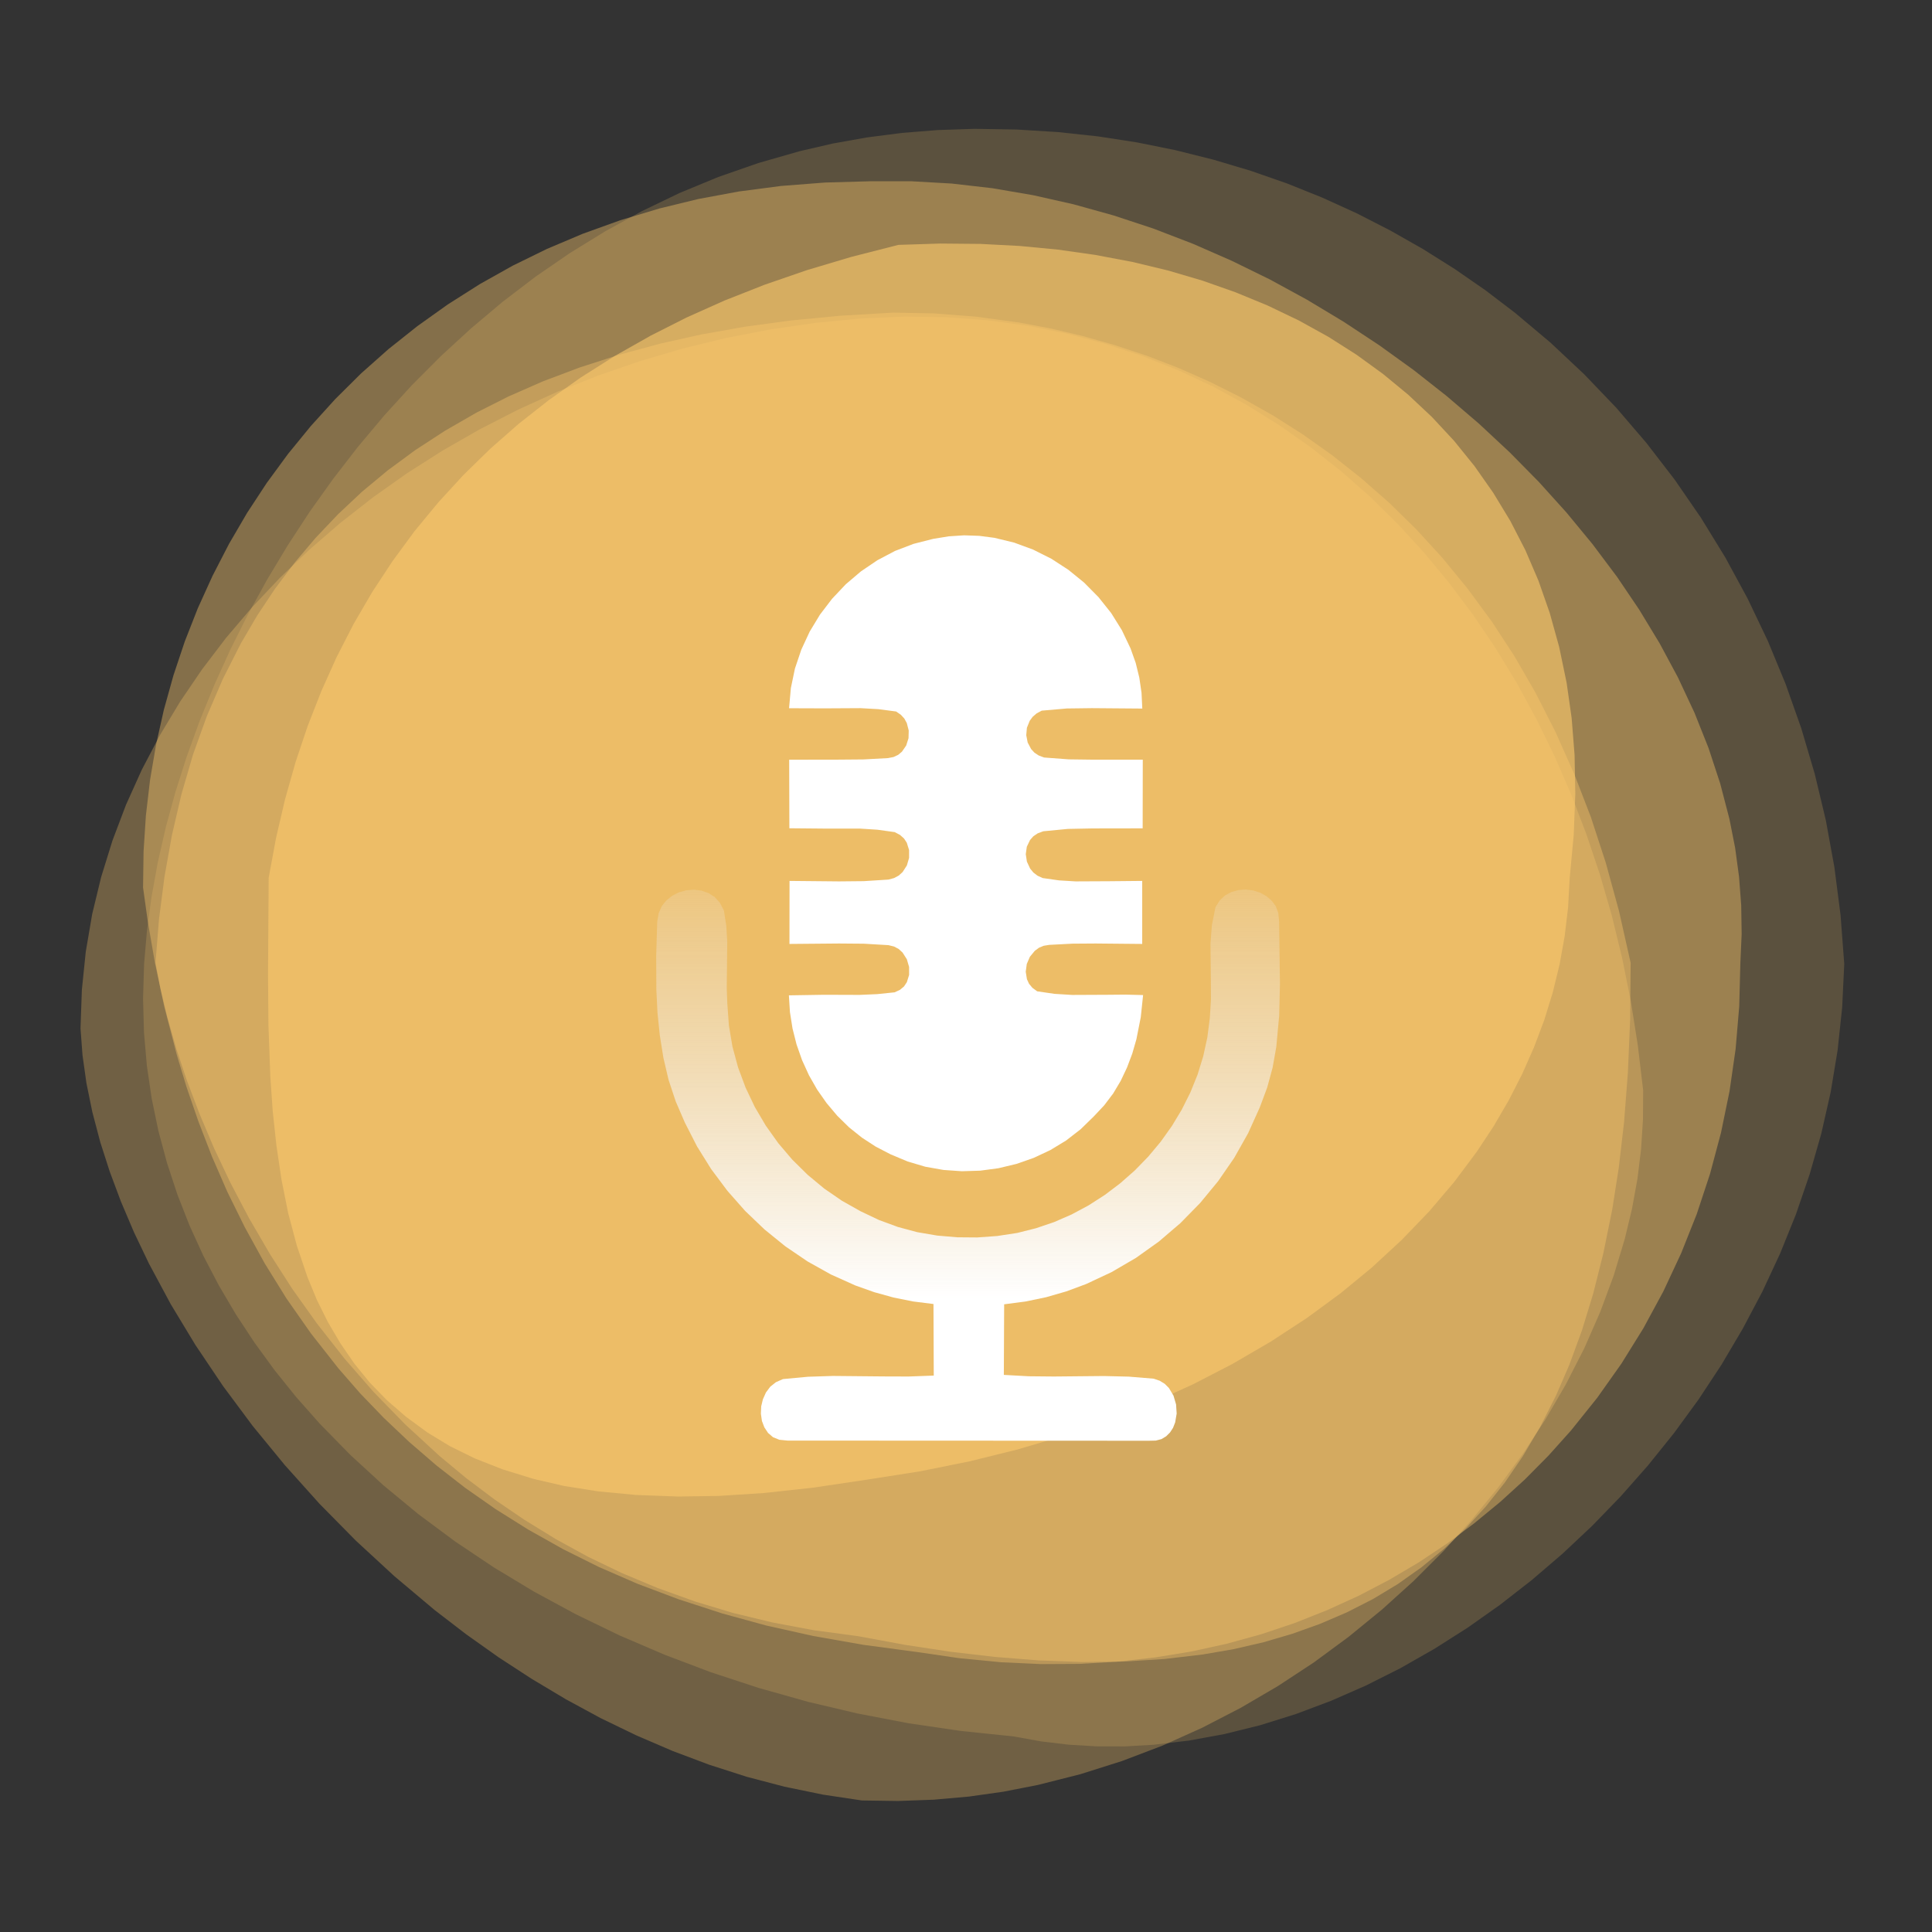 <?xml version="1.0" standalone="no"?><!DOCTYPE svg PUBLIC "-//W3C//DTD SVG 1.1//EN" "http://www.w3.org/Graphics/SVG/1.1/DTD/svg11.dtd"><svg height="480" node-id="1" sillyvg="true" template-height="480" template-width="480" version="1.1" viewBox="0 0 480 480" width="480" xmlns="http://www.w3.org/2000/svg" xmlns:xlink="http://www.w3.org/1999/xlink"><rect x="0" y="0" width="480" height="480" fill="#333333" stroke="none"/><defs node-id="21"><linearGradient gradientUnits="objectBoundingBox" id="linearGradient-1" node-id="7" spreadMethod="pad" x1="0.5" x2="0.5" y1="0" y2="0.743"><stop offset="0" stop-color="#eeeeee" stop-opacity="0.19"></stop><stop offset="1" stop-color="#ffffff"></stop></linearGradient></defs><g node-id="28"><g node-id="29"><g node-id="30"><path d="M 251.86 431.42 L 258.68 432.65 L 265.55 433.47 L 272.49 433.88 L 279.51 433.89 L 286.61 433.48 L 295.40 432.44 L 304.22 430.82 L 313.07 428.63 L 321.98 425.84 L 330.68 422.57 L 339.31 418.79 L 347.87 414.49 L 356.38 409.64 L 364.61 404.41 L 372.65 398.73 L 380.52 392.60 L 388.22 386.00 L 395.58 379.08 L 402.65 371.78 L 409.42 364.11 L 415.91 356.04 L 422.00 347.70 L 427.69 339.07 L 432.97 330.13 L 437.86 320.89 L 442.27 311.42 L 446.18 301.74 L 449.58 291.82 L 452.49 281.66 L 454.82 271.38 L 456.55 260.93 L 457.68 250.31 L 458.20 239.48 L 457.28 227.35 L 455.75 215.45 L 453.62 203.78 L 450.88 192.31 L 447.53 180.97 L 443.63 169.93 L 439.19 159.19 L 434.19 148.71 L 428.65 138.50 L 422.61 128.66 L 416.08 119.18 L 409.05 110.05 L 401.55 101.30 L 393.60 93.00 L 385.22 85.13 L 376.37 77.69 L 369.02 72.09 L 361.42 66.83 L 353.56 61.89 L 345.44 57.28 L 337.05 52.98 L 328.52 49.10 L 319.76 45.58 L 310.76 42.44 L 301.51 39.68 L 292.00 37.30 L 282.49 35.38 L 272.76 33.88 L 262.80 32.81 L 252.60 32.18 L 242.14 32.01 L 233.00 32.31 L 224.10 33.02 L 215.42 34.14 L 206.95 35.65 L 198.68 37.56 L 188.40 40.51 L 178.46 43.97 L 168.83 47.95 L 159.49 52.45 L 150.38 57.45 L 141.60 62.86 L 133.13 68.68 L 124.96 74.91 L 117.08 81.54 L 109.55 88.45 L 102.35 95.67 L 95.48 103.20 L 88.92 111.02 L 82.73 119.02 L 76.90 127.20 L 71.44 135.56 L 66.28 144.15 L 61.53 152.80 L 57.18 161.48 L 53.22 170.23 L 49.58 179.17 L 46.37 188.02 L 43.58 196.78 L 41.21 205.45 L 39.19 214.31 L 37.63 222.92 L 36.50 231.31 L 35.80 239.48 L 35.54 248.08 L 35.77 256.51 L 36.49 264.80 L 37.69 272.96 L 39.36 281.00 L 41.50 288.96 L 44.07 296.77 L 47.07 304.44 L 50.51 311.98 L 54.39 319.40 L 58.62 326.58 L 63.24 333.59 L 68.24 340.45 L 73.64 347.16 L 79.45 353.72 L 87.06 361.49 L 95.20 368.97 L 103.89 376.15 L 113.15 383.03 L 122.68 389.41 L 132.66 395.43 L 143.12 401.09 L 154.06 406.38 L 165.17 411.14 L 176.65 415.48 L 188.51 419.37 L 200.77 422.82 L 213.11 425.73 L 225.72 428.14 L 238.63 430.04 L 251.86 431.42 Z" fill="#fdc96c" fill-opacity="0.2" fill-rule="evenodd" group-id="1,2,3" id="1" node-id="13" stroke="none" target-height="401.88" target-width="422.66" target-x="35.54" target-y="32.01"></path></g><g node-id="31"><path d="M 214.12 447.32 L 223.10 447.45 L 231.95 447.13 L 240.68 446.36 L 249.31 445.14 L 257.84 443.47 L 268.40 440.80 L 278.71 437.54 L 288.78 433.71 L 298.63 429.28 L 308.23 424.32 L 317.49 418.90 L 326.42 413.03 L 335.04 406.68 L 343.34 399.90 L 351.20 392.80 L 358.63 385.37 L 365.64 377.61 L 372.28 369.48 L 378.37 361.17 L 383.94 352.68 L 389.00 344.00 L 393.60 335.00 L 397.56 325.98 L 400.92 316.91 L 403.68 307.78 L 405.47 300.31 L 406.82 292.89 L 407.72 285.53 L 408.19 278.20 L 408.24 270.90 L 406.91 259.68 L 405.17 248.72 L 403.02 238.03 L 400.48 227.58 L 397.53 217.37 L 394.12 207.20 L 390.35 197.37 L 386.23 187.87 L 381.74 178.69 L 376.91 169.81 L 371.62 161.10 L 366.01 152.79 L 360.10 144.89 L 353.86 137.36 L 347.31 130.21 L 340.35 123.37 L 333.12 117.00 L 325.60 111.09 L 317.79 105.61 L 309.68 100.56 L 301.30 96.00 L 292.65 91.96 L 283.73 88.42 L 274.51 85.39 L 264.97 82.86 L 255.40 80.94 L 245.56 79.59 L 235.41 78.82 L 224.94 78.65 L 214.12 79.10 L 202.62 80.21 L 191.38 81.84 L 180.38 83.97 L 169.61 86.59 L 158.93 89.74 L 148.57 93.32 L 138.51 97.32 L 128.75 101.76 L 119.17 106.67 L 109.98 111.93 L 101.16 117.55 L 92.71 123.53 L 84.52 129.94 L 76.79 136.63 L 69.50 143.60 L 62.65 150.85 L 56.15 158.49 L 50.18 166.33 L 44.71 174.38 L 39.73 182.66 L 35.23 191.24 L 31.30 199.96 L 27.94 208.84 L 25.13 217.90 L 22.90 227.12 L 21.31 236.45 L 20.34 245.91 L 20.00 255.51 L 20.50 262.17 L 21.47 269.08 L 22.94 276.28 L 24.92 283.79 L 27.26 291.07 L 30.04 298.51 L 33.28 306.13 L 37.00 313.92 L 42.41 324.00 L 48.54 334.14 L 55.42 344.37 L 62.78 354.27 L 70.76 364.00 L 79.37 373.60 L 88.42 382.78 L 97.97 391.59 L 108.03 400.05 L 115.85 406.06 L 123.87 411.75 L 132.12 417.12 L 140.59 422.18 L 149.26 426.88 L 158.09 431.15 L 167.07 435.01 L 176.22 438.45 L 185.53 441.44 L 194.94 443.91 L 204.46 445.87 L 214.12 447.32 Z" fill="#fdc96c" fill-opacity="0.3" fill-rule="evenodd" group-id="1,2,4" id="2" node-id="14" stroke="none" target-height="368.8" target-width="388.24" target-x="20" target-y="78.65"></path></g><g node-id="32"><path d="M 227.92 410.45 L 238.47 411.99 L 248.68 412.98 L 258.56 413.44 L 268.15 413.39 L 277.45 412.85 L 286.89 411.80 L 296.00 410.31 L 304.80 408.38 L 313.32 406.03 L 321.57 403.27 L 329.74 400.03 L 337.61 396.44 L 345.17 392.49 L 352.45 388.19 L 359.45 383.53 L 366.24 378.48 L 372.71 373.16 L 378.87 367.55 L 384.72 361.64 L 390.29 355.43 L 396.81 347.30 L 402.81 338.83 L 408.29 330.01 L 413.27 320.81 L 417.69 311.34 L 421.55 301.64 L 424.84 291.68 L 427.57 281.46 L 429.70 271.11 L 431.21 260.63 L 432.11 250.00 L 432.39 239.20 L 432.71 232.07 L 432.60 224.95 L 432.06 217.81 L 431.09 210.65 L 429.67 203.45 L 427.37 194.63 L 424.48 185.84 L 420.99 177.08 L 416.89 168.32 L 412.34 159.85 L 407.28 151.50 L 401.72 143.27 L 395.62 135.14 L 389.18 127.33 L 382.34 119.75 L 375.08 112.38 L 367.41 105.23 L 359.45 98.42 L 351.21 91.93 L 342.66 85.77 L 333.81 79.93 L 324.72 74.46 L 315.46 69.41 L 306.02 64.79 L 296.39 60.57 L 286.56 56.79 L 276.68 53.53 L 266.73 50.76 L 256.70 48.50 L 246.55 46.76 L 236.44 45.60 L 226.37 45.03 L 216.31 45.03 L 204.95 45.35 L 194.05 46.20 L 183.58 47.57 L 173.50 49.44 L 163.81 51.80 L 154.08 54.73 L 144.78 58.08 L 135.89 61.84 L 127.37 66.01 L 119.22 70.58 L 111.25 75.64 L 103.69 81.03 L 96.52 86.73 L 89.74 92.75 L 83.33 99.11 L 77.23 105.84 L 71.55 112.79 L 66.27 119.99 L 61.39 127.43 L 56.90 135.12 L 52.81 143.05 L 49.14 151.13 L 45.91 159.36 L 43.10 167.76 L 40.71 176.34 L 38.77 185.02 L 37.28 193.76 L 36.25 202.58 L 35.67 211.49 L 35.54 220.50 L 36.72 228.95 L 38.50 239.23 L 40.78 249.96 L 43.91 262.03 L 46.36 270.12 L 49.28 278.58 L 52.69 287.41 L 56.47 296.08 L 60.82 304.90 L 65.77 313.89 L 71.17 322.60 L 77.26 331.29 L 84.07 339.96 L 89.48 346.17 L 95.34 352.26 L 101.68 358.26 L 108.51 364.15 L 115.54 369.63 L 123.12 374.93 L 131.27 380.04 L 140.02 384.95 L 148.87 389.35 L 158.37 393.48 L 168.58 397.33 L 179.52 400.88 L 190.39 403.86 L 202.05 406.46 L 214.55 408.66 L 227.92 410.45 Z" fill="#fdc96c" fill-opacity="0.4" fill-rule="evenodd" group-id="1,2,5" id="3" node-id="15" stroke="none" target-height="368.41" target-width="397.17" target-x="35.54" target-y="45.03"></path></g><g node-id="33"><path d="M 213.18 406.50 L 224.92 408.67 L 236.29 410.39 L 247.31 411.67 L 257.99 412.52 L 268.84 412.93 L 279.24 412.81 L 289.23 412.18 L 298.83 411.05 L 306.54 409.72 L 313.96 408.00 L 321.10 405.90 L 327.97 403.44 L 334.59 400.60 L 341.03 397.32 L 347.20 393.61 L 353.11 389.43 L 358.77 384.80 L 364.20 379.68 L 369.15 374.28 L 373.87 368.33 L 378.34 361.79 L 382.57 354.63 L 386.55 346.80 L 389.91 339.05 L 393.01 330.60 L 395.83 321.39 L 398.35 311.36 L 400.56 300.48 L 402.19 290.05 L 403.50 278.76 L 404.44 266.57 L 405.00 253.41 L 405.13 239.22 L 402.23 226.31 L 398.92 214.24 L 395.23 202.95 L 391.16 192.41 L 386.48 181.91 L 381.51 172.13 L 376.25 163.01 L 370.71 154.53 L 364.64 146.27 L 358.37 138.61 L 351.89 131.52 L 345.21 124.98 L 338.13 118.76 L 330.92 113.06 L 323.59 107.86 L 316.13 103.14 L 308.39 98.78 L 300.61 94.87 L 292.79 91.41 L 284.92 88.38 L 276.86 85.71 L 268.87 83.45 L 260.92 81.58 L 253.02 80.10 L 242.36 78.66 L 231.99 77.86 L 221.88 77.67 L 208.81 78.44 L 196.53 79.62 L 185.01 81.18 L 174.21 83.10 L 164.08 85.36 L 153.69 88.18 L 143.96 91.32 L 134.87 94.75 L 126.37 98.48 L 118.44 102.48 L 110.54 107.03 L 103.17 111.83 L 96.31 116.88 L 89.93 122.18 L 84.02 127.73 L 78.37 133.68 L 73.15 139.86 L 68.33 146.27 L 63.91 152.91 L 59.87 159.80 L 55.36 168.70 L 51.39 177.92 L 47.95 187.48 L 45.06 197.40 L 42.73 207.42 L 40.88 217.72 L 39.51 228.31 L 38.63 239.22 L 39.87 245.65 L 41.59 252.78 L 43.84 260.67 L 46.42 268.42 L 49.53 276.63 L 53.21 285.33 L 57.24 293.84 L 61.83 302.57 L 67.03 311.51 L 72.61 320.21 L 78.79 328.88 L 85.59 337.54 L 92.82 345.83 L 100.68 353.90 L 109.20 361.73 L 115.85 367.26 L 122.88 372.55 L 130.30 377.60 L 138.13 382.41 L 146.12 386.79 L 154.54 390.84 L 163.38 394.54 L 172.70 397.89 L 182.07 400.72 L 191.92 403.10 L 202.28 405.04 L 213.18 406.50 Z" fill="#fdc96c" fill-opacity="0.4" fill-rule="evenodd" group-id="1,2,6" id="4" node-id="16" stroke="none" target-height="335.26" target-width="366.5" target-x="38.63" target-y="77.67"></path></g><path d="M 215.43 367.61 L 228.38 365.58 L 240.79 363.09 L 252.69 360.15 L 264.10 356.78 L 275.47 352.85 L 286.26 348.54 L 296.50 343.88 L 306.21 338.86 L 315.75 333.30 L 324.68 327.46 L 333.02 321.34 L 340.80 314.94 L 348.27 308.04 L 355.10 300.94 L 361.31 293.63 L 366.93 286.11 L 371.11 279.78 L 374.85 273.36 L 378.18 266.84 L 381.11 260.21 L 383.65 253.47 L 385.78 246.57 L 387.48 239.59 L 388.75 232.53 L 389.59 225.38 L 389.99 218.11 L 390.99 207.41 L 391.38 197.25 L 391.20 187.58 L 390.47 178.38 L 389.22 169.61 L 387.37 160.72 L 385.03 152.29 L 382.23 144.28 L 378.97 136.68 L 375.25 129.45 L 370.99 122.43 L 366.33 115.79 L 361.27 109.53 L 355.78 103.62 L 349.86 98.06 L 343.61 92.91 L 337.01 88.12 L 330.03 83.68 L 322.65 79.60 L 314.86 75.87 L 306.97 72.62 L 298.77 69.73 L 290.22 67.21 L 281.32 65.07 L 272.04 63.32 L 262.85 62.02 L 253.38 61.11 L 243.63 60.60 L 233.57 60.51 L 223.20 60.84 L 211.53 63.82 L 200.46 67.12 L 189.97 70.74 L 180.02 74.66 L 170.60 78.87 L 161.68 83.38 L 152.72 88.45 L 144.27 93.80 L 136.32 99.43 L 128.83 105.32 L 121.80 111.50 L 115.20 117.95 L 108.89 124.82 L 103.01 131.95 L 97.56 139.36 L 92.51 147.04 L 87.86 155.01 L 83.62 163.28 L 79.84 171.70 L 76.44 180.38 L 73.43 189.35 L 70.81 198.62 L 68.58 208.20 L 66.75 218.11 L 66.59 242.02 L 66.69 254.60 L 67.16 267.49 L 67.76 276.10 L 68.68 284.62 L 69.93 293.06 L 71.60 301.41 L 73.75 309.48 L 76.38 317.28 L 78.74 322.99 L 81.46 328.46 L 84.54 333.70 L 87.99 338.72 L 91.81 343.43 L 96.10 347.86 L 100.90 352.02 L 106.23 355.92 L 111.77 359.29 L 117.97 362.34 L 124.88 365.06 L 132.56 367.43 L 140.16 369.19 L 148.63 370.53 L 158.03 371.42 L 168.47 371.81 L 178.53 371.66 L 189.65 370.95 L 201.92 369.62 L 215.43 367.61 Z" fill="#fdc96c" fill-opacity="0.6" fill-rule="evenodd" group-id="1,2,7" id="5" node-id="17" stroke="none" target-height="311.3" target-width="324.79" target-x="66.59" target-y="60.51"></path></g><path d="M 196.04 175.96 L 196.49 170.94 L 197.50 166.10 L 199.08 161.41 L 201.17 156.91 L 203.72 152.70 L 206.73 148.76 L 210.14 145.15 L 213.88 141.97 L 217.98 139.19 L 222.36 136.88 L 226.97 135.12 L 231.84 133.88 L 235.72 133.25 L 239.53 133.00 L 243.30 133.13 L 247.06 133.62 L 251.96 134.81 L 256.66 136.54 L 261.19 138.81 L 265.44 141.57 L 269.34 144.74 L 272.91 148.35 L 276.07 152.31 L 278.72 156.56 L 280.89 161.12 L 282.16 164.69 L 283.06 168.36 L 283.61 172.13 L 283.80 176.04 L 271.28 175.94 L 265.04 176.02 L 258.81 176.56 L 257.55 177.24 L 256.57 178.08 L 255.83 179.08 L 255.13 180.82 L 254.97 182.66 L 255.32 184.47 L 256.18 186.10 L 257.01 187.00 L 258.07 187.70 L 259.40 188.20 L 265.51 188.66 L 271.65 188.74 L 283.92 188.74 L 283.89 205.80 L 271.51 205.82 L 265.32 205.94 L 259.19 206.53 L 257.80 207.05 L 256.73 207.77 L 255.91 208.70 L 255.11 210.36 L 254.85 212.21 L 255.13 214.07 L 255.93 215.79 L 256.73 216.77 L 257.76 217.56 L 259.05 218.15 L 263.13 218.73 L 267.24 218.98 L 275.52 218.94 L 283.78 218.86 L 283.78 234.52 L 272.23 234.41 L 266.45 234.45 L 260.69 234.75 L 259.32 234.97 L 258.13 235.46 L 257.10 236.22 L 255.87 237.71 L 255.10 239.50 L 254.84 241.42 L 255.14 243.29 L 255.67 244.43 L 256.50 245.42 L 257.68 246.29 L 262.01 246.92 L 266.39 247.19 L 275.20 247.15 L 279.61 247.11 L 284.00 247.22 L 283.42 252.72 L 282.34 258.19 L 281.31 261.76 L 280.01 265.21 L 278.44 268.53 L 276.56 271.68 L 274.34 274.61 L 271.78 277.34 L 268.48 280.56 L 264.88 283.35 L 260.98 285.72 L 256.83 287.67 L 252.54 289.17 L 248.07 290.24 L 243.52 290.85 L 238.97 290.99 L 234.40 290.67 L 229.89 289.87 L 225.53 288.58 L 221.28 286.80 L 217.56 284.87 L 214.12 282.63 L 210.94 280.08 L 208.00 277.19 L 205.35 274.04 L 203.01 270.70 L 200.99 267.16 L 199.27 263.39 L 197.90 259.49 L 196.90 255.52 L 196.26 251.46 L 196.00 247.29 L 204.77 247.15 L 213.55 247.18 L 217.92 246.99 L 222.28 246.54 L 223.61 245.91 L 224.60 245.08 L 225.30 244.03 L 225.87 242.21 L 225.86 240.23 L 225.30 238.32 L 224.24 236.66 L 223.27 235.77 L 222.12 235.16 L 220.73 234.82 L 214.60 234.46 L 208.45 234.41 L 196.14 234.52 L 196.16 218.86 L 208.44 218.98 L 214.59 218.92 L 220.73 218.53 L 222.14 218.15 L 223.29 217.53 L 224.25 216.66 L 225.31 215.02 L 225.86 213.14 L 225.86 211.20 L 225.29 209.37 L 224.59 208.31 L 223.61 207.44 L 222.30 206.74 L 217.98 206.14 L 213.63 205.86 L 204.87 205.86 L 196.12 205.78 L 196.07 188.75 L 208.35 188.73 L 214.48 188.68 L 220.61 188.35 L 222.00 188.08 L 223.15 187.54 L 224.09 186.75 L 225.14 185.22 L 225.72 183.41 L 225.77 181.49 L 225.29 179.64 L 224.68 178.52 L 223.80 177.57 L 222.64 176.77 L 218.24 176.19 L 213.81 175.94 L 204.92 175.99 L 196.04 175.96 L 196.04 175.96 Z" fill="#ffffff" fill-rule="nonzero" group-id="1" id="路径" node-id="18" stroke="none" target-height="157.99" target-width="88" target-x="196" target-y="133"></path><path d="M 163.29 228.96 L 163.65 226.86 L 164.41 225.13 L 165.57 223.69 L 167.05 222.52 L 168.69 221.69 L 170.53 221.19 L 172.44 221.04 L 174.25 221.27 L 176.01 221.88 L 177.56 222.86 L 178.83 224.26 L 179.84 226.17 L 180.44 229.98 L 180.68 233.84 L 180.60 241.60 L 180.56 245.48 L 180.70 249.35 L 181.09 254.74 L 181.97 260.01 L 183.37 265.19 L 185.24 270.21 L 187.53 275.03 L 190.26 279.66 L 193.37 284.03 L 196.83 288.10 L 200.65 291.87 L 204.78 295.30 L 209.17 298.32 L 213.84 300.95 L 218.39 303.11 L 223.06 304.83 L 227.86 306.12 L 232.81 306.97 L 237.82 307.40 L 242.80 307.44 L 247.76 307.08 L 252.73 306.32 L 257.39 305.15 L 261.90 303.62 L 266.26 301.72 L 270.49 299.45 L 274.53 296.85 L 278.33 293.97 L 281.91 290.82 L 285.27 287.37 L 288.36 283.67 L 291.13 279.79 L 293.59 275.71 L 295.74 271.42 L 297.54 266.97 L 298.94 262.42 L 299.96 257.74 L 300.58 252.93 L 300.86 248.33 L 300.84 243.69 L 300.74 234.43 L 301.09 229.85 L 301.99 225.35 L 303.07 223.68 L 304.39 222.45 L 305.96 221.61 L 307.71 221.13 L 309.48 221.00 L 311.31 221.22 L 313.07 221.77 L 314.60 222.62 L 315.95 223.77 L 316.98 225.17 L 317.59 226.85 L 317.79 228.86 L 318.00 244.49 L 317.81 252.34 L 317.09 260.10 L 316.19 265.19 L 314.83 270.20 L 312.99 275.13 L 310.09 281.55 L 306.65 287.65 L 302.65 293.45 L 298.17 298.88 L 293.27 303.88 L 287.93 308.45 L 282.21 312.53 L 276.19 316.04 L 269.86 319.01 L 264.93 320.84 L 259.91 322.29 L 254.76 323.36 L 249.48 324.05 L 249.40 341.59 L 255.60 341.93 L 261.82 341.99 L 274.25 341.87 L 280.45 342.02 L 286.63 342.53 L 288.13 343.04 L 289.38 343.81 L 290.41 344.84 L 291.55 346.74 L 292.19 348.92 L 292.34 351.20 L 291.97 353.38 L 291.44 354.74 L 290.69 355.89 L 289.72 356.85 L 288.57 357.54 L 287.16 357.91 L 285.43 357.95 L 195.69 357.91 L 193.64 357.71 L 192.05 357.07 L 190.82 356.01 L 189.90 354.62 L 189.30 353.04 L 189.04 351.23 L 189.12 349.39 L 189.54 347.65 L 190.29 345.97 L 191.37 344.52 L 192.76 343.41 L 194.52 342.63 L 200.73 342.05 L 206.96 341.85 L 219.48 341.97 L 225.74 341.99 L 231.99 341.76 L 231.92 323.98 L 226.90 323.35 L 222.01 322.37 L 217.21 321.04 L 212.51 319.37 L 206.44 316.64 L 200.65 313.41 L 195.13 309.66 L 189.94 305.45 L 185.13 300.85 L 180.70 295.83 L 176.69 290.46 L 173.17 284.81 L 170.13 278.86 L 167.87 273.62 L 166.10 268.27 L 164.82 262.80 L 163.93 257.24 L 163.35 251.61 L 163.07 245.93 L 163.03 237.40 L 163.29 228.96 L 163.29 228.96 Z" fill="url(#linearGradient-1)" fill-rule="evenodd" group-id="1" id="路径" node-id="19" stroke="none" target-height="136.95" target-width="154.97" target-x="163.03" target-y="221"></path></g></svg>